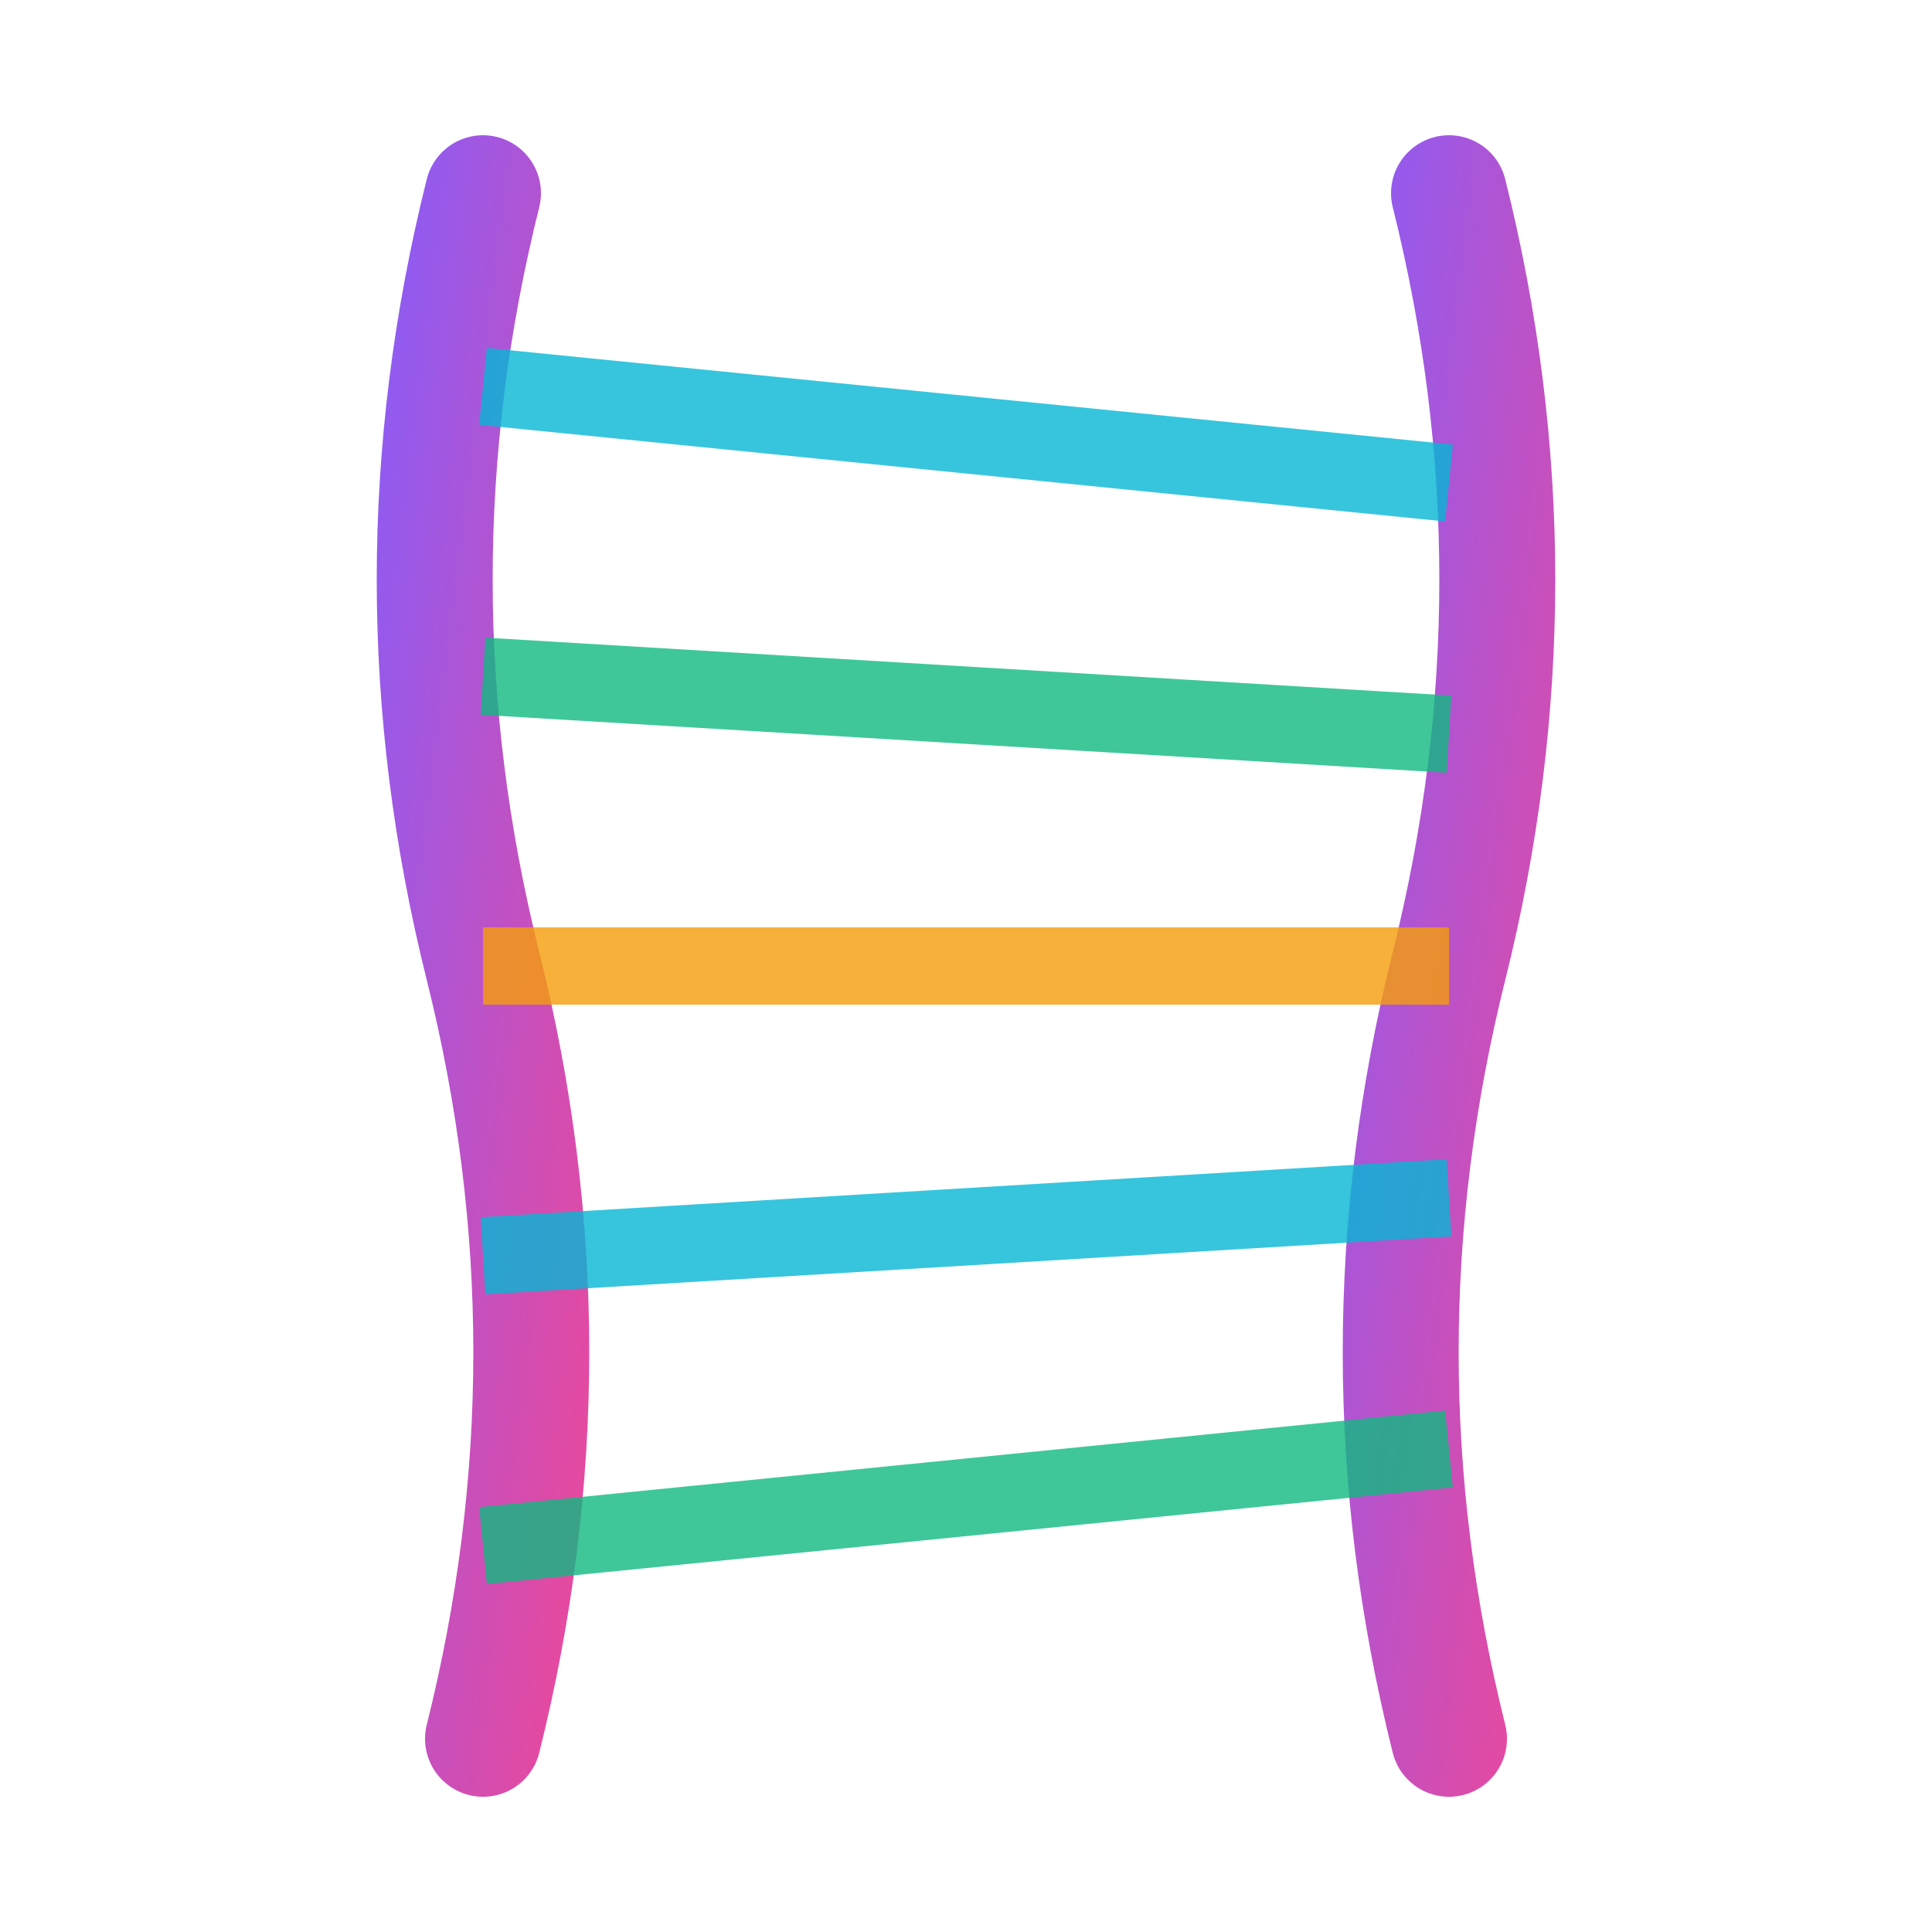 <svg xmlns="http://www.w3.org/2000/svg" viewBox="0 0 100 100" width="100" height="100">
  <defs>
    <linearGradient id="dnaGradient" x1="0%" y1="0%" x2="100%" y2="100%">
      <stop offset="0%" style="stop-color:#8b5cf6;stop-opacity:1" />
      <stop offset="100%" style="stop-color:#ec4899;stop-opacity:1" />
    </linearGradient>
  </defs>
  
  <!-- Left strand -->
  <path d="M 25 10 Q 20 30, 25 50 Q 30 70, 25 90" 
        stroke="url(#dnaGradient)" 
        stroke-width="6" 
        fill="none" 
        stroke-linecap="round"/>
  
  <!-- Right strand -->
  <path d="M 75 10 Q 80 30, 75 50 Q 70 70, 75 90" 
        stroke="url(#dnaGradient)" 
        stroke-width="6" 
        fill="none" 
        stroke-linecap="round"/>
  
  <!-- Base pairs -->
  <line x1="25" y1="20" x2="75" y2="25" stroke="#06b6d4" stroke-width="4" opacity="0.8"/>
  <line x1="25" y1="35" x2="75" y2="38" stroke="#10b981" stroke-width="4" opacity="0.8"/>
  <line x1="25" y1="50" x2="75" y2="50" stroke="#f59e0b" stroke-width="4" opacity="0.8"/>
  <line x1="25" y1="65" x2="75" y2="62" stroke="#06b6d4" stroke-width="4" opacity="0.8"/>
  <line x1="25" y1="80" x2="75" y2="75" stroke="#10b981" stroke-width="4" opacity="0.8"/>
</svg>

